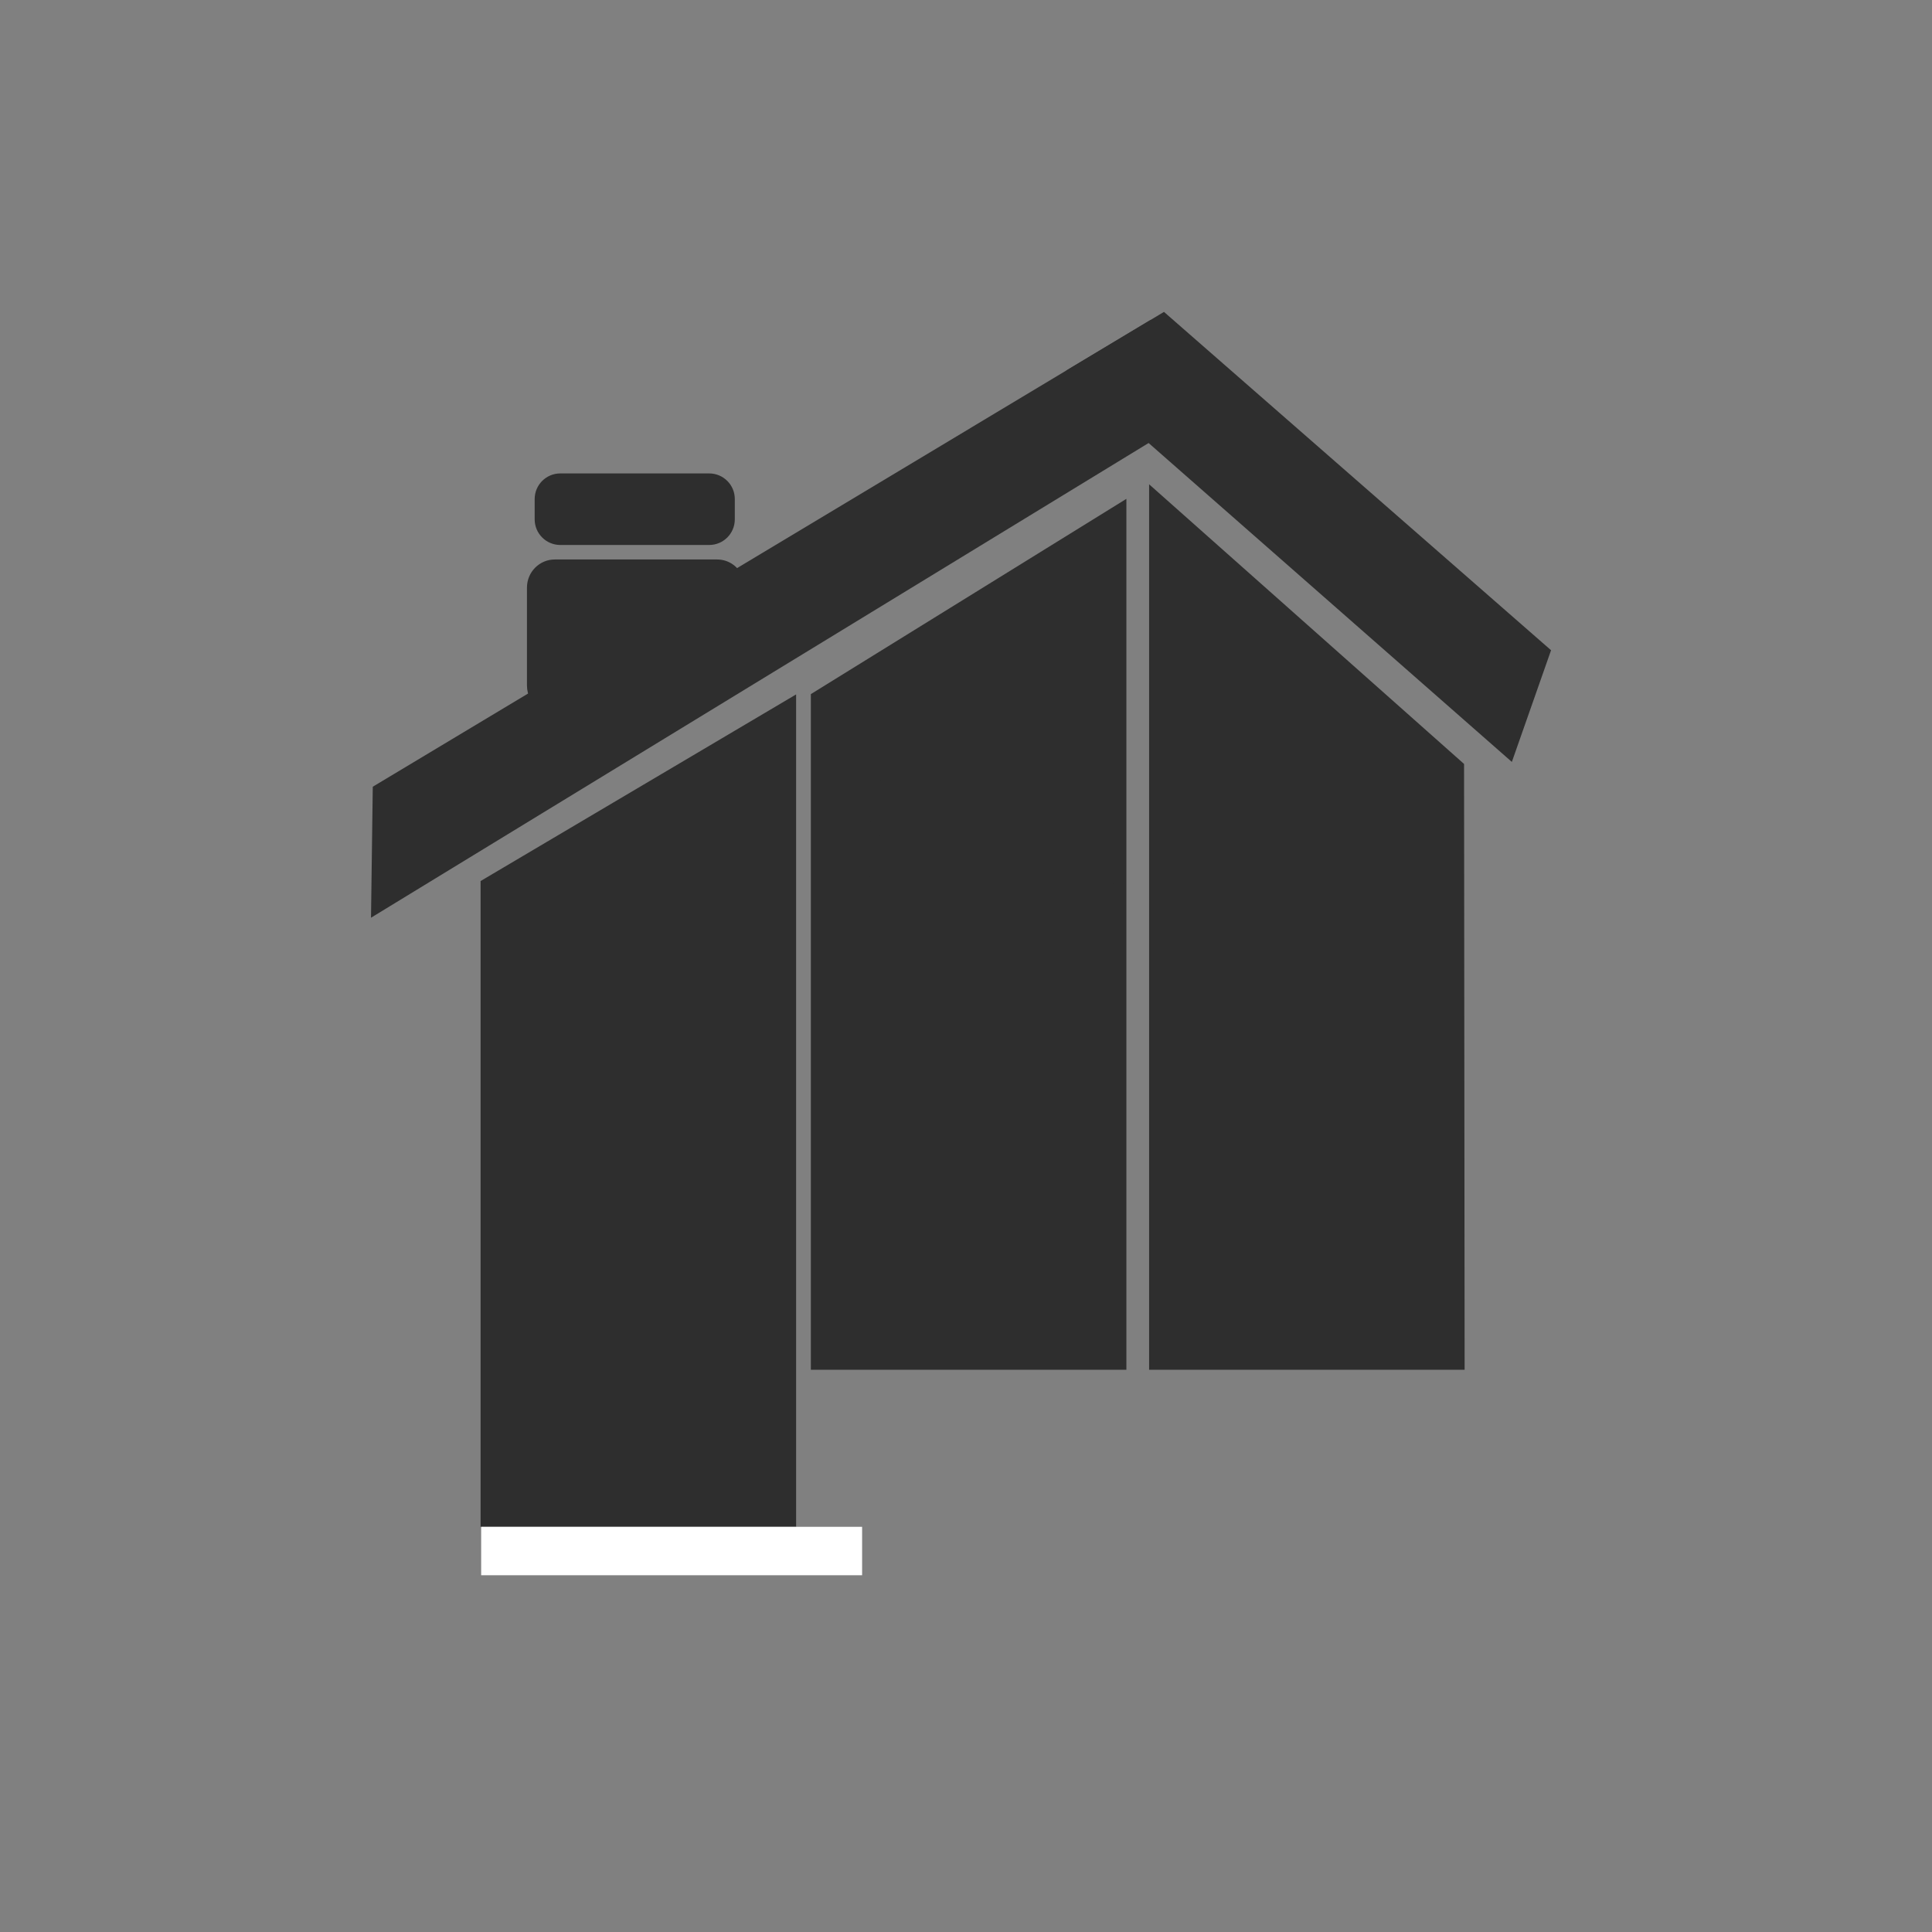 <?xml version="1.0" encoding="utf-8"?>
<!-- Generator: Adobe Illustrator 16.0.0, SVG Export Plug-In . SVG Version: 6.00 Build 0)  -->
<!DOCTYPE svg PUBLIC "-//W3C//DTD SVG 1.1//EN" "http://www.w3.org/Graphics/SVG/1.1/DTD/svg11.dtd">
<svg version="1.1" id="Layer_1" xmlns="http://www.w3.org/2000/svg" xmlns:xlink="http://www.w3.org/1999/xlink" x="0px" y="0px"
	 width="600px" height="600px" viewBox="0 0 600 600" enable-background="new 0 0 600 600" xml:space="preserve">
<rect x="0" y="0" width="600" height="600" fill="#808080" stroke="none"/>
<g>
	<g>
		<defs>
			<rect id="SVGID_1_" x="-12.182" y="89" width="600" height="600"/>
		</defs>
		<clipPath id="SVGID_2_">
			<use xlink:href="#SVGID_1_"  overflow="visible"/>
		</clipPath>
		<path clip-path="url(#SVGID_2_)" fill="#2E2E2E" d="M149.25,273.617c32.663-19.32,65.325-38.64,97.988-57.958v258.51H149.25
			V273.617z"/>
	</g>
	<g>
		<defs>
			<rect id="SVGID_3_" x="-12.182" y="89" width="600" height="600"/>
		</defs>
		<clipPath id="SVGID_4_">
			<use xlink:href="#SVGID_3_"  overflow="visible"/>
		</clipPath>
		<path clip-path="url(#SVGID_4_)" fill="#2E2E2E" d="M251.818,215.562c32.663-20.213,65.325-40.427,97.989-60.64v270.465h-97.989
			V215.562L251.818,215.562z"/>
	</g>
	<g>
		<defs>
			<rect id="SVGID_5_" x="-12.182" y="89" width="600" height="600"/>
		</defs>
		<clipPath id="SVGID_6_">
			<use xlink:href="#SVGID_5_"  overflow="visible"/>
		</clipPath>
		<path clip-path="url(#SVGID_6_)" fill="#2E2E2E" d="M454.676,237.253c-32.604-28.952-65.207-57.903-97.811-86.855v274.989h97.987
			C454.793,362.676,454.734,299.965,454.676,237.253"/>
	</g>
	<g>
		<defs>
			<rect id="SVGID_7_" x="-12.182" y="89" width="600" height="600"/>
		</defs>
		<clipPath id="SVGID_8_">
			<use xlink:href="#SVGID_7_"  overflow="visible"/>
		</clipPath>
		<path clip-path="url(#SVGID_8_)" fill="#2E2E2E" d="M384.994,120.315C295.068,175.213,205.145,230.11,115.22,285.008
			c0.183-13.562,0.365-27.122,0.548-40.683c80.491-48.307,160.982-96.613,241.474-144.919
			C366.492,106.376,375.744,113.345,384.994,120.315"/>
	</g>
	<g>
		<defs>
			<rect id="SVGID_9_" x="-12.182" y="89" width="600" height="600"/>
		</defs>
		<clipPath id="SVGID_10_">
			<use xlink:href="#SVGID_9_"  overflow="visible"/>
		</clipPath>
		<path clip-path="url(#SVGID_10_)" fill="#2E2E2E" d="M331.094,115.094c46.144,40.509,92.285,81.018,138.426,121.528
			c4.06-11.561,8.117-23.123,12.175-34.684c-40.07-35.025-80.14-70.05-120.209-105.074
			C351.354,102.94,341.225,109.017,331.094,115.094"/>
	</g>
	<g>
		<defs>
			<rect id="SVGID_11_" x="-12.182" y="89" width="600" height="600"/>
		</defs>
		<clipPath id="SVGID_12_">
			<use xlink:href="#SVGID_11_"  overflow="visible"/>
		</clipPath>
		<path clip-path="url(#SVGID_12_)" fill="#2E2E2E" d="M216.842,203.963c-13.757,5.673-27.514,11.345-41.271,17.018
			c-5.69,2.346-11.919-1.882-11.919-8.091v-30.402c0-4.826,3.873-8.739,8.65-8.739h50.363c6.962,0,11.071,7.885,7.132,13.684
			c-3.03,4.461-6.061,8.923-9.092,13.384C219.75,202.224,218.406,203.318,216.842,203.963"/>
	</g>
	<g>
		<defs>
			<rect id="SVGID_13_" x="-12.182" y="89" width="600" height="600"/>
		</defs>
		<clipPath id="SVGID_14_">
			<use xlink:href="#SVGID_13_"  overflow="visible"/>
		</clipPath>
		<path clip-path="url(#SVGID_14_)" fill="#2E2E2E" d="M220.243,169.249h-46.239c-4.394,0-7.957-3.562-7.957-7.957v-6.309
			c0-4.395,3.563-7.957,7.957-7.957h46.239c4.395,0,7.957,3.562,7.957,7.957v6.309C228.2,165.687,224.638,169.249,220.243,169.249"
			/>
	</g>
</g>
<rect x="288.583" y="285.375" fill="none" stroke="#2E2E2E" stroke-width="3" stroke-miterlimit="10" width="38.107" height="119.412"/>
<g>
	<g>
		<defs>
			<rect id="SVGID_15_" x="-12.182" y="89" width="600" height="600"/>
		</defs>
		<clipPath id="SVGID_16_">
			<use xlink:href="#SVGID_15_"  overflow="visible"/>
		</clipPath>
	</g>
	<g>
		<defs>
			<rect id="SVGID_17_" x="-12.182" y="89" width="600" height="600"/>
		</defs>
		<clipPath id="SVGID_18_">
			<use xlink:href="#SVGID_17_"  overflow="visible"/>
		</clipPath>
	</g>
	<g>
		<defs>
			<rect id="SVGID_19_" x="-12.182" y="89" width="600" height="600"/>
		</defs>
		<clipPath id="SVGID_20_">
			<use xlink:href="#SVGID_19_"  overflow="visible"/>
		</clipPath>
		<path clip-path="url(#SVGID_20_)" fill="none" stroke="#2E2E2E" stroke-width="3" stroke-miterlimit="10" d="M327.896,225.458
			c5.157,2.702,10.315,5.404,15.475,8.107c0.318,14.862,0.637,29.723,0.957,44.584c-11.348,6.552-22.695,13.102-34.041,19.655
			c-12.918-7.195-25.834-14.389-38.752-21.584c0.191-13.703,0.382-27.407,0.573-41.111c5.286-3.282,10.572-6.563,15.858-9.844
			c3.312,0.016,6.624,0.032,9.936,0.048c6.178,0.03,12.355,0.06,18.533,0.09C320.256,225.421,324.076,225.44,327.896,225.458z"/>
	</g>
	<g>
		<defs>
			<rect id="SVGID_21_" x="-12.182" y="89" width="600" height="600"/>
		</defs>
		<clipPath id="SVGID_22_">
			<use xlink:href="#SVGID_21_"  overflow="visible"/>
		</clipPath>
	</g>
	<g>
		<defs>
			<rect id="SVGID_23_" x="-12.182" y="89" width="600" height="600"/>
		</defs>
		<clipPath id="SVGID_24_">
			<use xlink:href="#SVGID_23_"  overflow="visible"/>
		</clipPath>
		<path clip-path="url(#SVGID_24_)" fill="#2E2E2E" d="M337.836,270.821l-28.965,15.812c-0.521,0.283-0.713,0.939-0.432,1.465
			l0.549,1.025c0.278,0.525,0.93,0.721,1.449,0.438l28.965-15.813c0.518-0.283,0.713-0.938,0.432-1.464l-0.549-1.026
			C339.004,270.733,338.355,270.537,337.836,270.821"/>
	</g>
	<g>
		<defs>
			<rect id="SVGID_25_" x="-12.182" y="89" width="600" height="600"/>
		</defs>
		<clipPath id="SVGID_26_">
			<use xlink:href="#SVGID_25_"  overflow="visible"/>
		</clipPath>
		<path clip-path="url(#SVGID_26_)" fill="#2E2E2E" d="M322.475,266.119h-29.085c-2.604,0-4.714-2.109-4.714-4.713V226.66
			c0-2.603,2.11-4.713,4.714-4.713h29.085c2.603,0,4.714,2.11,4.714,4.713v34.746C327.188,264.009,325.076,266.119,322.475,266.119"
			/>
	</g>
	<g>
		<defs>
			<rect id="SVGID_27_" x="-12.182" y="89" width="600" height="600"/>
		</defs>
		<clipPath id="SVGID_28_">
			<use xlink:href="#SVGID_27_"  overflow="visible"/>
		</clipPath>
	</g>
</g>
<g>
	<g>
		<defs>
			<rect id="SVGID_29_" x="-12.182" y="89" width="600" height="600"/>
		</defs>
		<clipPath id="SVGID_30_">
			<use xlink:href="#SVGID_29_"  overflow="visible"/>
		</clipPath>
	</g>
	<g>
		<defs>
			<rect id="SVGID_31_" x="-12.182" y="89" width="600" height="600"/>
		</defs>
		<clipPath id="SVGID_32_">
			<use xlink:href="#SVGID_31_"  overflow="visible"/>
		</clipPath>
	</g>
	<g>
		<defs>
			<rect id="SVGID_33_" x="-12.182" y="89" width="600" height="600"/>
		</defs>
		<clipPath id="SVGID_34_">
			<use xlink:href="#SVGID_33_"  overflow="visible"/>
		</clipPath>
	</g>
	<g>
		<defs>
			<rect id="SVGID_35_" x="-12.182" y="89" width="600" height="600"/>
		</defs>
		<clipPath id="SVGID_36_">
			<use xlink:href="#SVGID_35_"  overflow="visible"/>
		</clipPath>
	</g>
	<g>
		<defs>
			<rect id="SVGID_37_" x="-12.182" y="89" width="600" height="600"/>
		</defs>
		<clipPath id="SVGID_38_">
			<use xlink:href="#SVGID_37_"  overflow="visible"/>
		</clipPath>
		<rect x="179.865" y="372.506" clip-path="url(#SVGID_38_)" fill="#2E2E2E" width="53.556" height="8.971"/>
	</g>
	<g>
		<defs>
			<rect id="SVGID_39_" x="-12.182" y="89" width="600" height="600"/>
		</defs>
		<clipPath id="SVGID_40_">
			<use xlink:href="#SVGID_39_"  overflow="visible"/>
		</clipPath>
		<rect x="179.865" y="348.506" clip-path="url(#SVGID_40_)" fill="#2E2E2E" width="53.556" height="4.875"/>
	</g>
	<g>
		<defs>
			<rect id="SVGID_41_" x="-12.182" y="89" width="600" height="600"/>
		</defs>
		<clipPath id="SVGID_42_">
			<use xlink:href="#SVGID_41_"  overflow="visible"/>
		</clipPath>
		<rect x="149.429" y="474.166" clip-path="url(#SVGID_42_)" fill="#FFFFFF" width="118.306" height="15.041"/>
	</g>
	<g>
		<defs>
			<rect id="SVGID_43_" x="-12.182" y="89" width="600" height="600"/>
		</defs>
		<clipPath id="SVGID_44_">
			<use xlink:href="#SVGID_43_"  overflow="visible"/>
		</clipPath>
	</g>
	<g>
		<defs>
			<rect id="SVGID_45_" x="-12.182" y="89" width="600" height="600"/>
		</defs>
		<clipPath id="SVGID_46_">
			<use xlink:href="#SVGID_45_"  overflow="visible"/>
		</clipPath>
	</g>
</g>
<g>
	<g>
		<defs>
			<rect id="SVGID_47_" x="-12.182" y="89" width="600" height="600"/>
		</defs>
		<clipPath id="SVGID_48_">
			<use xlink:href="#SVGID_47_"  overflow="visible"/>
		</clipPath>
	</g>
</g>
</svg>
